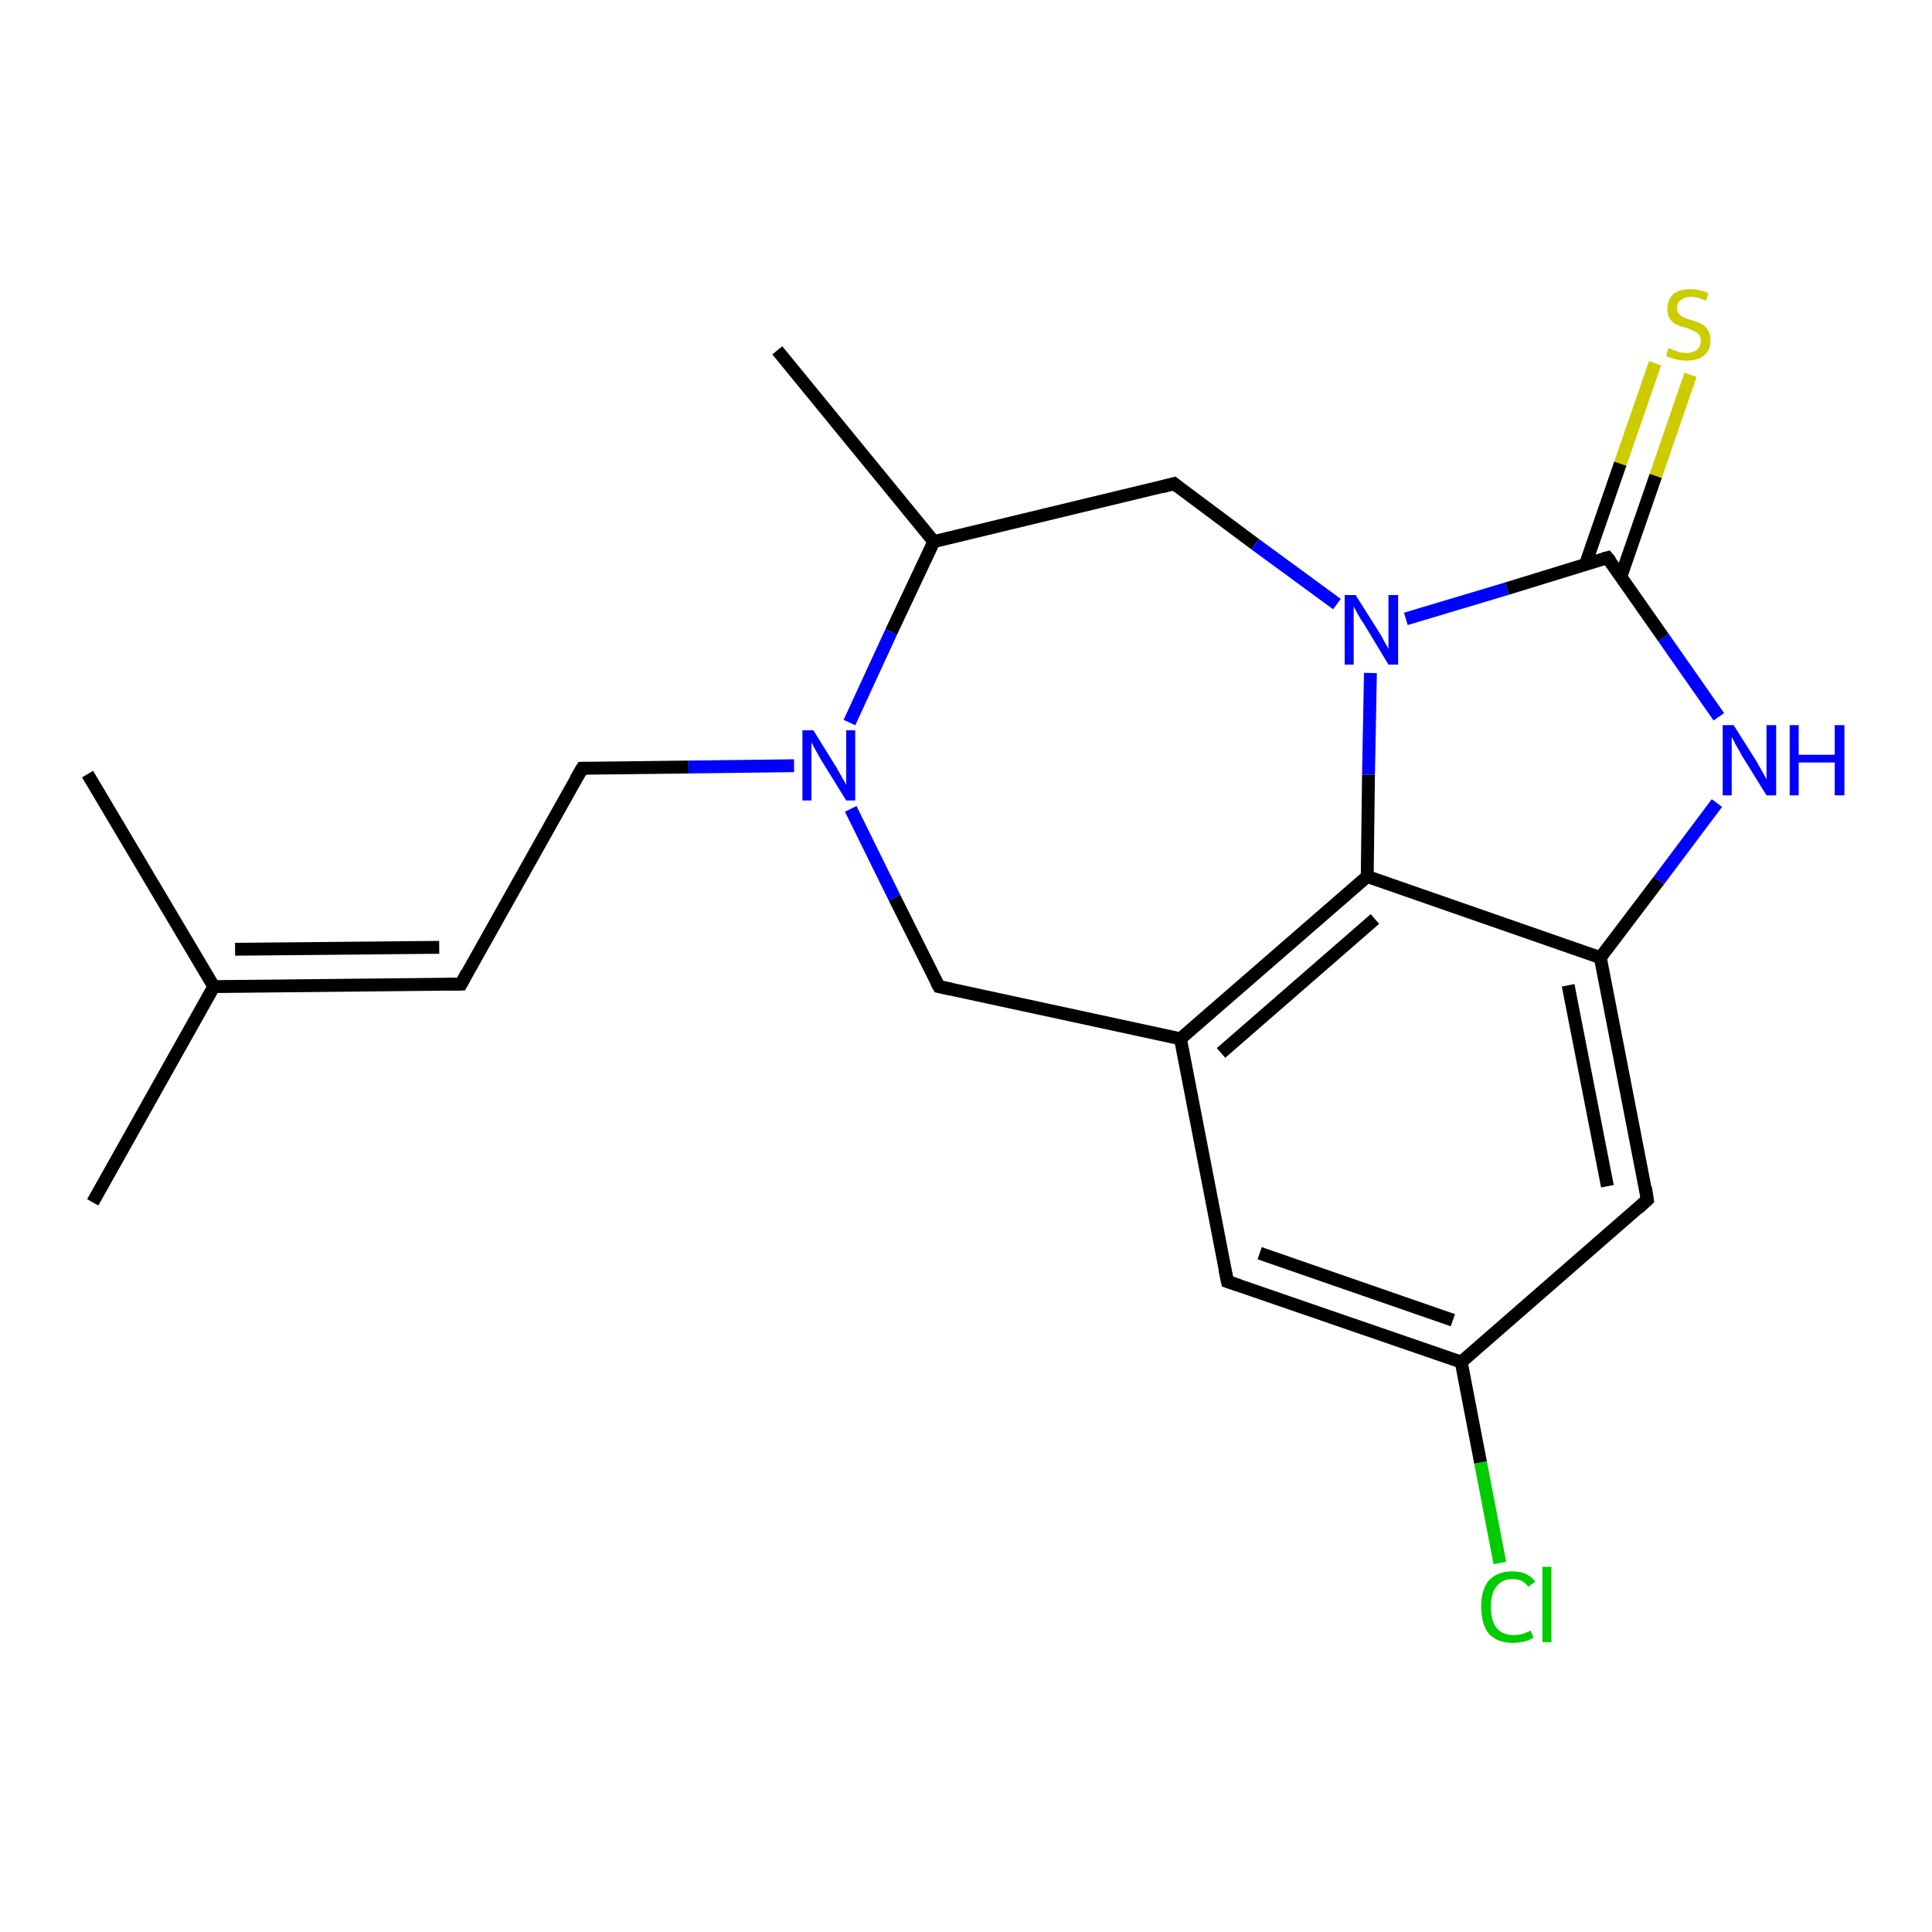 <?xml version='1.0' encoding='iso-8859-1'?>
<svg version='1.1' baseProfile='full'
              xmlns='http://www.w3.org/2000/svg'
                      xmlns:rdkit='http://www.rdkit.org/xml'
                      xmlns:xlink='http://www.w3.org/1999/xlink'
                  xml:space='preserve'
width='300px' height='300px' viewBox='0 0 300 300'>
<!-- END OF HEADER -->
<rect style='opacity:1.0;fill:#FFFFFF;stroke:none' width='300.0' height='300.0' x='0.0' y='0.0'> </rect>
<path class='bond-0 atom-0 atom-1' d='M 262.5,58.2 L 257.1,73.9' style='fill:none;fill-rule:evenodd;stroke:#CCCC00;stroke-width:2.0px;stroke-linecap:butt;stroke-linejoin:miter;stroke-opacity:1' />
<path class='bond-0 atom-0 atom-1' d='M 257.1,73.9 L 251.7,89.5' style='fill:none;fill-rule:evenodd;stroke:#000000;stroke-width:2.0px;stroke-linecap:butt;stroke-linejoin:miter;stroke-opacity:1' />
<path class='bond-0 atom-0 atom-1' d='M 257.0,56.4 L 251.6,72.0' style='fill:none;fill-rule:evenodd;stroke:#CCCC00;stroke-width:2.0px;stroke-linecap:butt;stroke-linejoin:miter;stroke-opacity:1' />
<path class='bond-0 atom-0 atom-1' d='M 251.6,72.0 L 246.2,87.6' style='fill:none;fill-rule:evenodd;stroke:#000000;stroke-width:2.0px;stroke-linecap:butt;stroke-linejoin:miter;stroke-opacity:1' />
<path class='bond-1 atom-1 atom-2' d='M 249.6,86.6 L 234.0,91.4' style='fill:none;fill-rule:evenodd;stroke:#000000;stroke-width:2.0px;stroke-linecap:butt;stroke-linejoin:miter;stroke-opacity:1' />
<path class='bond-1 atom-1 atom-2' d='M 234.0,91.4 L 218.3,96.1' style='fill:none;fill-rule:evenodd;stroke:#0000FF;stroke-width:2.0px;stroke-linecap:butt;stroke-linejoin:miter;stroke-opacity:1' />
<path class='bond-2 atom-2 atom-3' d='M 212.8,104.5 L 212.5,120.3' style='fill:none;fill-rule:evenodd;stroke:#0000FF;stroke-width:2.0px;stroke-linecap:butt;stroke-linejoin:miter;stroke-opacity:1' />
<path class='bond-2 atom-2 atom-3' d='M 212.5,120.3 L 212.3,136.1' style='fill:none;fill-rule:evenodd;stroke:#000000;stroke-width:2.0px;stroke-linecap:butt;stroke-linejoin:miter;stroke-opacity:1' />
<path class='bond-3 atom-3 atom-4' d='M 212.3,136.1 L 183.3,161.3' style='fill:none;fill-rule:evenodd;stroke:#000000;stroke-width:2.0px;stroke-linecap:butt;stroke-linejoin:miter;stroke-opacity:1' />
<path class='bond-3 atom-3 atom-4' d='M 213.5,142.7 L 189.6,163.5' style='fill:none;fill-rule:evenodd;stroke:#000000;stroke-width:2.0px;stroke-linecap:butt;stroke-linejoin:miter;stroke-opacity:1' />
<path class='bond-4 atom-4 atom-5' d='M 183.3,161.3 L 190.6,199.0' style='fill:none;fill-rule:evenodd;stroke:#000000;stroke-width:2.0px;stroke-linecap:butt;stroke-linejoin:miter;stroke-opacity:1' />
<path class='bond-5 atom-5 atom-6' d='M 190.6,199.0 L 226.9,211.5' style='fill:none;fill-rule:evenodd;stroke:#000000;stroke-width:2.0px;stroke-linecap:butt;stroke-linejoin:miter;stroke-opacity:1' />
<path class='bond-5 atom-5 atom-6' d='M 195.6,194.6 L 225.6,205.0' style='fill:none;fill-rule:evenodd;stroke:#000000;stroke-width:2.0px;stroke-linecap:butt;stroke-linejoin:miter;stroke-opacity:1' />
<path class='bond-6 atom-6 atom-7' d='M 226.9,211.5 L 229.9,227.1' style='fill:none;fill-rule:evenodd;stroke:#000000;stroke-width:2.0px;stroke-linecap:butt;stroke-linejoin:miter;stroke-opacity:1' />
<path class='bond-6 atom-6 atom-7' d='M 229.9,227.1 L 232.9,242.7' style='fill:none;fill-rule:evenodd;stroke:#00CC00;stroke-width:2.0px;stroke-linecap:butt;stroke-linejoin:miter;stroke-opacity:1' />
<path class='bond-7 atom-6 atom-8' d='M 226.9,211.5 L 255.8,186.3' style='fill:none;fill-rule:evenodd;stroke:#000000;stroke-width:2.0px;stroke-linecap:butt;stroke-linejoin:miter;stroke-opacity:1' />
<path class='bond-8 atom-8 atom-9' d='M 255.8,186.3 L 248.5,148.7' style='fill:none;fill-rule:evenodd;stroke:#000000;stroke-width:2.0px;stroke-linecap:butt;stroke-linejoin:miter;stroke-opacity:1' />
<path class='bond-8 atom-8 atom-9' d='M 249.6,184.2 L 243.5,153.0' style='fill:none;fill-rule:evenodd;stroke:#000000;stroke-width:2.0px;stroke-linecap:butt;stroke-linejoin:miter;stroke-opacity:1' />
<path class='bond-9 atom-9 atom-10' d='M 248.5,148.7 L 257.6,136.7' style='fill:none;fill-rule:evenodd;stroke:#000000;stroke-width:2.0px;stroke-linecap:butt;stroke-linejoin:miter;stroke-opacity:1' />
<path class='bond-9 atom-9 atom-10' d='M 257.6,136.7 L 266.6,124.7' style='fill:none;fill-rule:evenodd;stroke:#0000FF;stroke-width:2.0px;stroke-linecap:butt;stroke-linejoin:miter;stroke-opacity:1' />
<path class='bond-10 atom-4 atom-11' d='M 183.3,161.3 L 145.8,153.2' style='fill:none;fill-rule:evenodd;stroke:#000000;stroke-width:2.0px;stroke-linecap:butt;stroke-linejoin:miter;stroke-opacity:1' />
<path class='bond-11 atom-11 atom-12' d='M 145.8,153.2 L 138.9,139.4' style='fill:none;fill-rule:evenodd;stroke:#000000;stroke-width:2.0px;stroke-linecap:butt;stroke-linejoin:miter;stroke-opacity:1' />
<path class='bond-11 atom-11 atom-12' d='M 138.9,139.4 L 132.1,125.6' style='fill:none;fill-rule:evenodd;stroke:#0000FF;stroke-width:2.0px;stroke-linecap:butt;stroke-linejoin:miter;stroke-opacity:1' />
<path class='bond-12 atom-12 atom-13' d='M 131.9,112.2 L 138.4,98.1' style='fill:none;fill-rule:evenodd;stroke:#0000FF;stroke-width:2.0px;stroke-linecap:butt;stroke-linejoin:miter;stroke-opacity:1' />
<path class='bond-12 atom-12 atom-13' d='M 138.4,98.1 L 145.0,84.1' style='fill:none;fill-rule:evenodd;stroke:#000000;stroke-width:2.0px;stroke-linecap:butt;stroke-linejoin:miter;stroke-opacity:1' />
<path class='bond-13 atom-13 atom-14' d='M 145.0,84.1 L 182.3,75.1' style='fill:none;fill-rule:evenodd;stroke:#000000;stroke-width:2.0px;stroke-linecap:butt;stroke-linejoin:miter;stroke-opacity:1' />
<path class='bond-14 atom-13 atom-15' d='M 145.0,84.1 L 120.7,54.4' style='fill:none;fill-rule:evenodd;stroke:#000000;stroke-width:2.0px;stroke-linecap:butt;stroke-linejoin:miter;stroke-opacity:1' />
<path class='bond-15 atom-12 atom-16' d='M 123.3,118.9 L 106.9,119.1' style='fill:none;fill-rule:evenodd;stroke:#0000FF;stroke-width:2.0px;stroke-linecap:butt;stroke-linejoin:miter;stroke-opacity:1' />
<path class='bond-15 atom-12 atom-16' d='M 106.9,119.1 L 90.4,119.3' style='fill:none;fill-rule:evenodd;stroke:#000000;stroke-width:2.0px;stroke-linecap:butt;stroke-linejoin:miter;stroke-opacity:1' />
<path class='bond-16 atom-16 atom-17' d='M 90.4,119.3 L 71.6,152.8' style='fill:none;fill-rule:evenodd;stroke:#000000;stroke-width:2.0px;stroke-linecap:butt;stroke-linejoin:miter;stroke-opacity:1' />
<path class='bond-17 atom-17 atom-18' d='M 71.6,152.8 L 33.2,153.2' style='fill:none;fill-rule:evenodd;stroke:#000000;stroke-width:2.0px;stroke-linecap:butt;stroke-linejoin:miter;stroke-opacity:1' />
<path class='bond-17 atom-17 atom-18' d='M 68.2,147.1 L 36.5,147.4' style='fill:none;fill-rule:evenodd;stroke:#000000;stroke-width:2.0px;stroke-linecap:butt;stroke-linejoin:miter;stroke-opacity:1' />
<path class='bond-18 atom-18 atom-19' d='M 33.2,153.2 L 14.4,186.7' style='fill:none;fill-rule:evenodd;stroke:#000000;stroke-width:2.0px;stroke-linecap:butt;stroke-linejoin:miter;stroke-opacity:1' />
<path class='bond-19 atom-18 atom-20' d='M 33.2,153.2 L 13.6,120.2' style='fill:none;fill-rule:evenodd;stroke:#000000;stroke-width:2.0px;stroke-linecap:butt;stroke-linejoin:miter;stroke-opacity:1' />
<path class='bond-20 atom-9 atom-3' d='M 248.5,148.7 L 212.3,136.1' style='fill:none;fill-rule:evenodd;stroke:#000000;stroke-width:2.0px;stroke-linecap:butt;stroke-linejoin:miter;stroke-opacity:1' />
<path class='bond-21 atom-10 atom-1' d='M 266.9,111.3 L 258.3,99.0' style='fill:none;fill-rule:evenodd;stroke:#0000FF;stroke-width:2.0px;stroke-linecap:butt;stroke-linejoin:miter;stroke-opacity:1' />
<path class='bond-21 atom-10 atom-1' d='M 258.3,99.0 L 249.6,86.6' style='fill:none;fill-rule:evenodd;stroke:#000000;stroke-width:2.0px;stroke-linecap:butt;stroke-linejoin:miter;stroke-opacity:1' />
<path class='bond-22 atom-14 atom-2' d='M 182.3,75.1 L 194.9,84.5' style='fill:none;fill-rule:evenodd;stroke:#000000;stroke-width:2.0px;stroke-linecap:butt;stroke-linejoin:miter;stroke-opacity:1' />
<path class='bond-22 atom-14 atom-2' d='M 194.9,84.5 L 207.6,93.8' style='fill:none;fill-rule:evenodd;stroke:#0000FF;stroke-width:2.0px;stroke-linecap:butt;stroke-linejoin:miter;stroke-opacity:1' />
<path d='M 248.9,86.8 L 249.6,86.6 L 250.1,87.2' style='fill:none;stroke:#000000;stroke-width:2.0px;stroke-linecap:butt;stroke-linejoin:miter;stroke-opacity:1;' />
<path d='M 190.2,197.1 L 190.6,199.0 L 192.4,199.6' style='fill:none;stroke:#000000;stroke-width:2.0px;stroke-linecap:butt;stroke-linejoin:miter;stroke-opacity:1;' />
<path d='M 254.4,187.6 L 255.8,186.3 L 255.5,184.4' style='fill:none;stroke:#000000;stroke-width:2.0px;stroke-linecap:butt;stroke-linejoin:miter;stroke-opacity:1;' />
<path d='M 147.7,153.6 L 145.8,153.2 L 145.4,152.5' style='fill:none;stroke:#000000;stroke-width:2.0px;stroke-linecap:butt;stroke-linejoin:miter;stroke-opacity:1;' />
<path d='M 180.4,75.6 L 182.3,75.1 L 182.9,75.6' style='fill:none;stroke:#000000;stroke-width:2.0px;stroke-linecap:butt;stroke-linejoin:miter;stroke-opacity:1;' />
<path d='M 91.2,119.3 L 90.4,119.3 L 89.4,121.0' style='fill:none;stroke:#000000;stroke-width:2.0px;stroke-linecap:butt;stroke-linejoin:miter;stroke-opacity:1;' />
<path d='M 72.5,151.1 L 71.6,152.8 L 69.7,152.8' style='fill:none;stroke:#000000;stroke-width:2.0px;stroke-linecap:butt;stroke-linejoin:miter;stroke-opacity:1;' />
<path class='atom-0' d='M 259.1 54.0
Q 259.2 54.1, 259.7 54.3
Q 260.2 54.5, 260.8 54.7
Q 261.3 54.8, 261.9 54.8
Q 262.9 54.8, 263.5 54.3
Q 264.1 53.8, 264.1 52.9
Q 264.1 52.3, 263.8 51.9
Q 263.5 51.6, 263.0 51.4
Q 262.6 51.2, 261.8 50.9
Q 260.9 50.7, 260.3 50.4
Q 259.7 50.1, 259.3 49.5
Q 258.9 48.9, 258.9 48.0
Q 258.9 46.6, 259.8 45.7
Q 260.7 44.9, 262.6 44.9
Q 263.8 44.9, 265.3 45.5
L 264.9 46.7
Q 263.6 46.1, 262.6 46.1
Q 261.6 46.1, 261.0 46.6
Q 260.4 47.0, 260.4 47.8
Q 260.4 48.4, 260.7 48.7
Q 261.0 49.1, 261.5 49.3
Q 261.9 49.5, 262.6 49.7
Q 263.6 50.0, 264.2 50.3
Q 264.8 50.6, 265.2 51.2
Q 265.6 51.9, 265.6 52.9
Q 265.6 54.4, 264.6 55.2
Q 263.6 56.0, 261.9 56.0
Q 261.0 56.0, 260.2 55.8
Q 259.5 55.6, 258.7 55.3
L 259.1 54.0
' fill='#CCCC00'/>
<path class='atom-2' d='M 210.5 92.4
L 214.1 98.1
Q 214.5 98.7, 215.0 99.7
Q 215.6 100.7, 215.6 100.8
L 215.6 92.4
L 217.1 92.4
L 217.1 103.2
L 215.6 103.2
L 211.8 96.9
Q 211.3 96.2, 210.8 95.3
Q 210.4 94.5, 210.2 94.2
L 210.2 103.2
L 208.8 103.2
L 208.8 92.4
L 210.5 92.4
' fill='#0000FF'/>
<path class='atom-7' d='M 230.0 249.5
Q 230.0 246.8, 231.2 245.4
Q 232.5 244.0, 234.9 244.0
Q 237.2 244.0, 238.4 245.6
L 237.3 246.4
Q 236.5 245.2, 234.9 245.2
Q 233.3 245.2, 232.4 246.3
Q 231.5 247.4, 231.5 249.5
Q 231.5 251.7, 232.4 252.8
Q 233.3 253.9, 235.1 253.9
Q 236.3 253.9, 237.7 253.2
L 238.1 254.3
Q 237.5 254.7, 236.7 254.9
Q 235.8 255.1, 234.9 255.1
Q 232.5 255.1, 231.2 253.7
Q 230.0 252.2, 230.0 249.5
' fill='#00CC00'/>
<path class='atom-7' d='M 239.5 243.3
L 240.9 243.3
L 240.9 255.0
L 239.5 255.0
L 239.5 243.3
' fill='#00CC00'/>
<path class='atom-10' d='M 269.2 112.6
L 272.8 118.3
Q 273.1 118.9, 273.7 119.9
Q 274.3 121.0, 274.3 121.0
L 274.3 112.6
L 275.8 112.6
L 275.8 123.5
L 274.3 123.5
L 270.4 117.2
Q 270.0 116.4, 269.5 115.6
Q 269.1 114.7, 268.9 114.5
L 268.9 123.5
L 267.5 123.5
L 267.5 112.6
L 269.2 112.6
' fill='#0000FF'/>
<path class='atom-10' d='M 277.9 112.6
L 279.3 112.6
L 279.3 117.2
L 284.9 117.2
L 284.9 112.6
L 286.4 112.6
L 286.4 123.5
L 284.9 123.5
L 284.9 118.4
L 279.3 118.4
L 279.3 123.5
L 277.9 123.5
L 277.9 112.6
' fill='#0000FF'/>
<path class='atom-12' d='M 126.3 113.4
L 129.9 119.2
Q 130.2 119.7, 130.8 120.8
Q 131.4 121.8, 131.4 121.9
L 131.4 113.4
L 132.8 113.4
L 132.8 124.3
L 131.4 124.3
L 127.5 118.0
Q 127.1 117.3, 126.6 116.4
Q 126.2 115.6, 126.0 115.3
L 126.0 124.3
L 124.6 124.3
L 124.6 113.4
L 126.3 113.4
' fill='#0000FF'/>
</svg>

